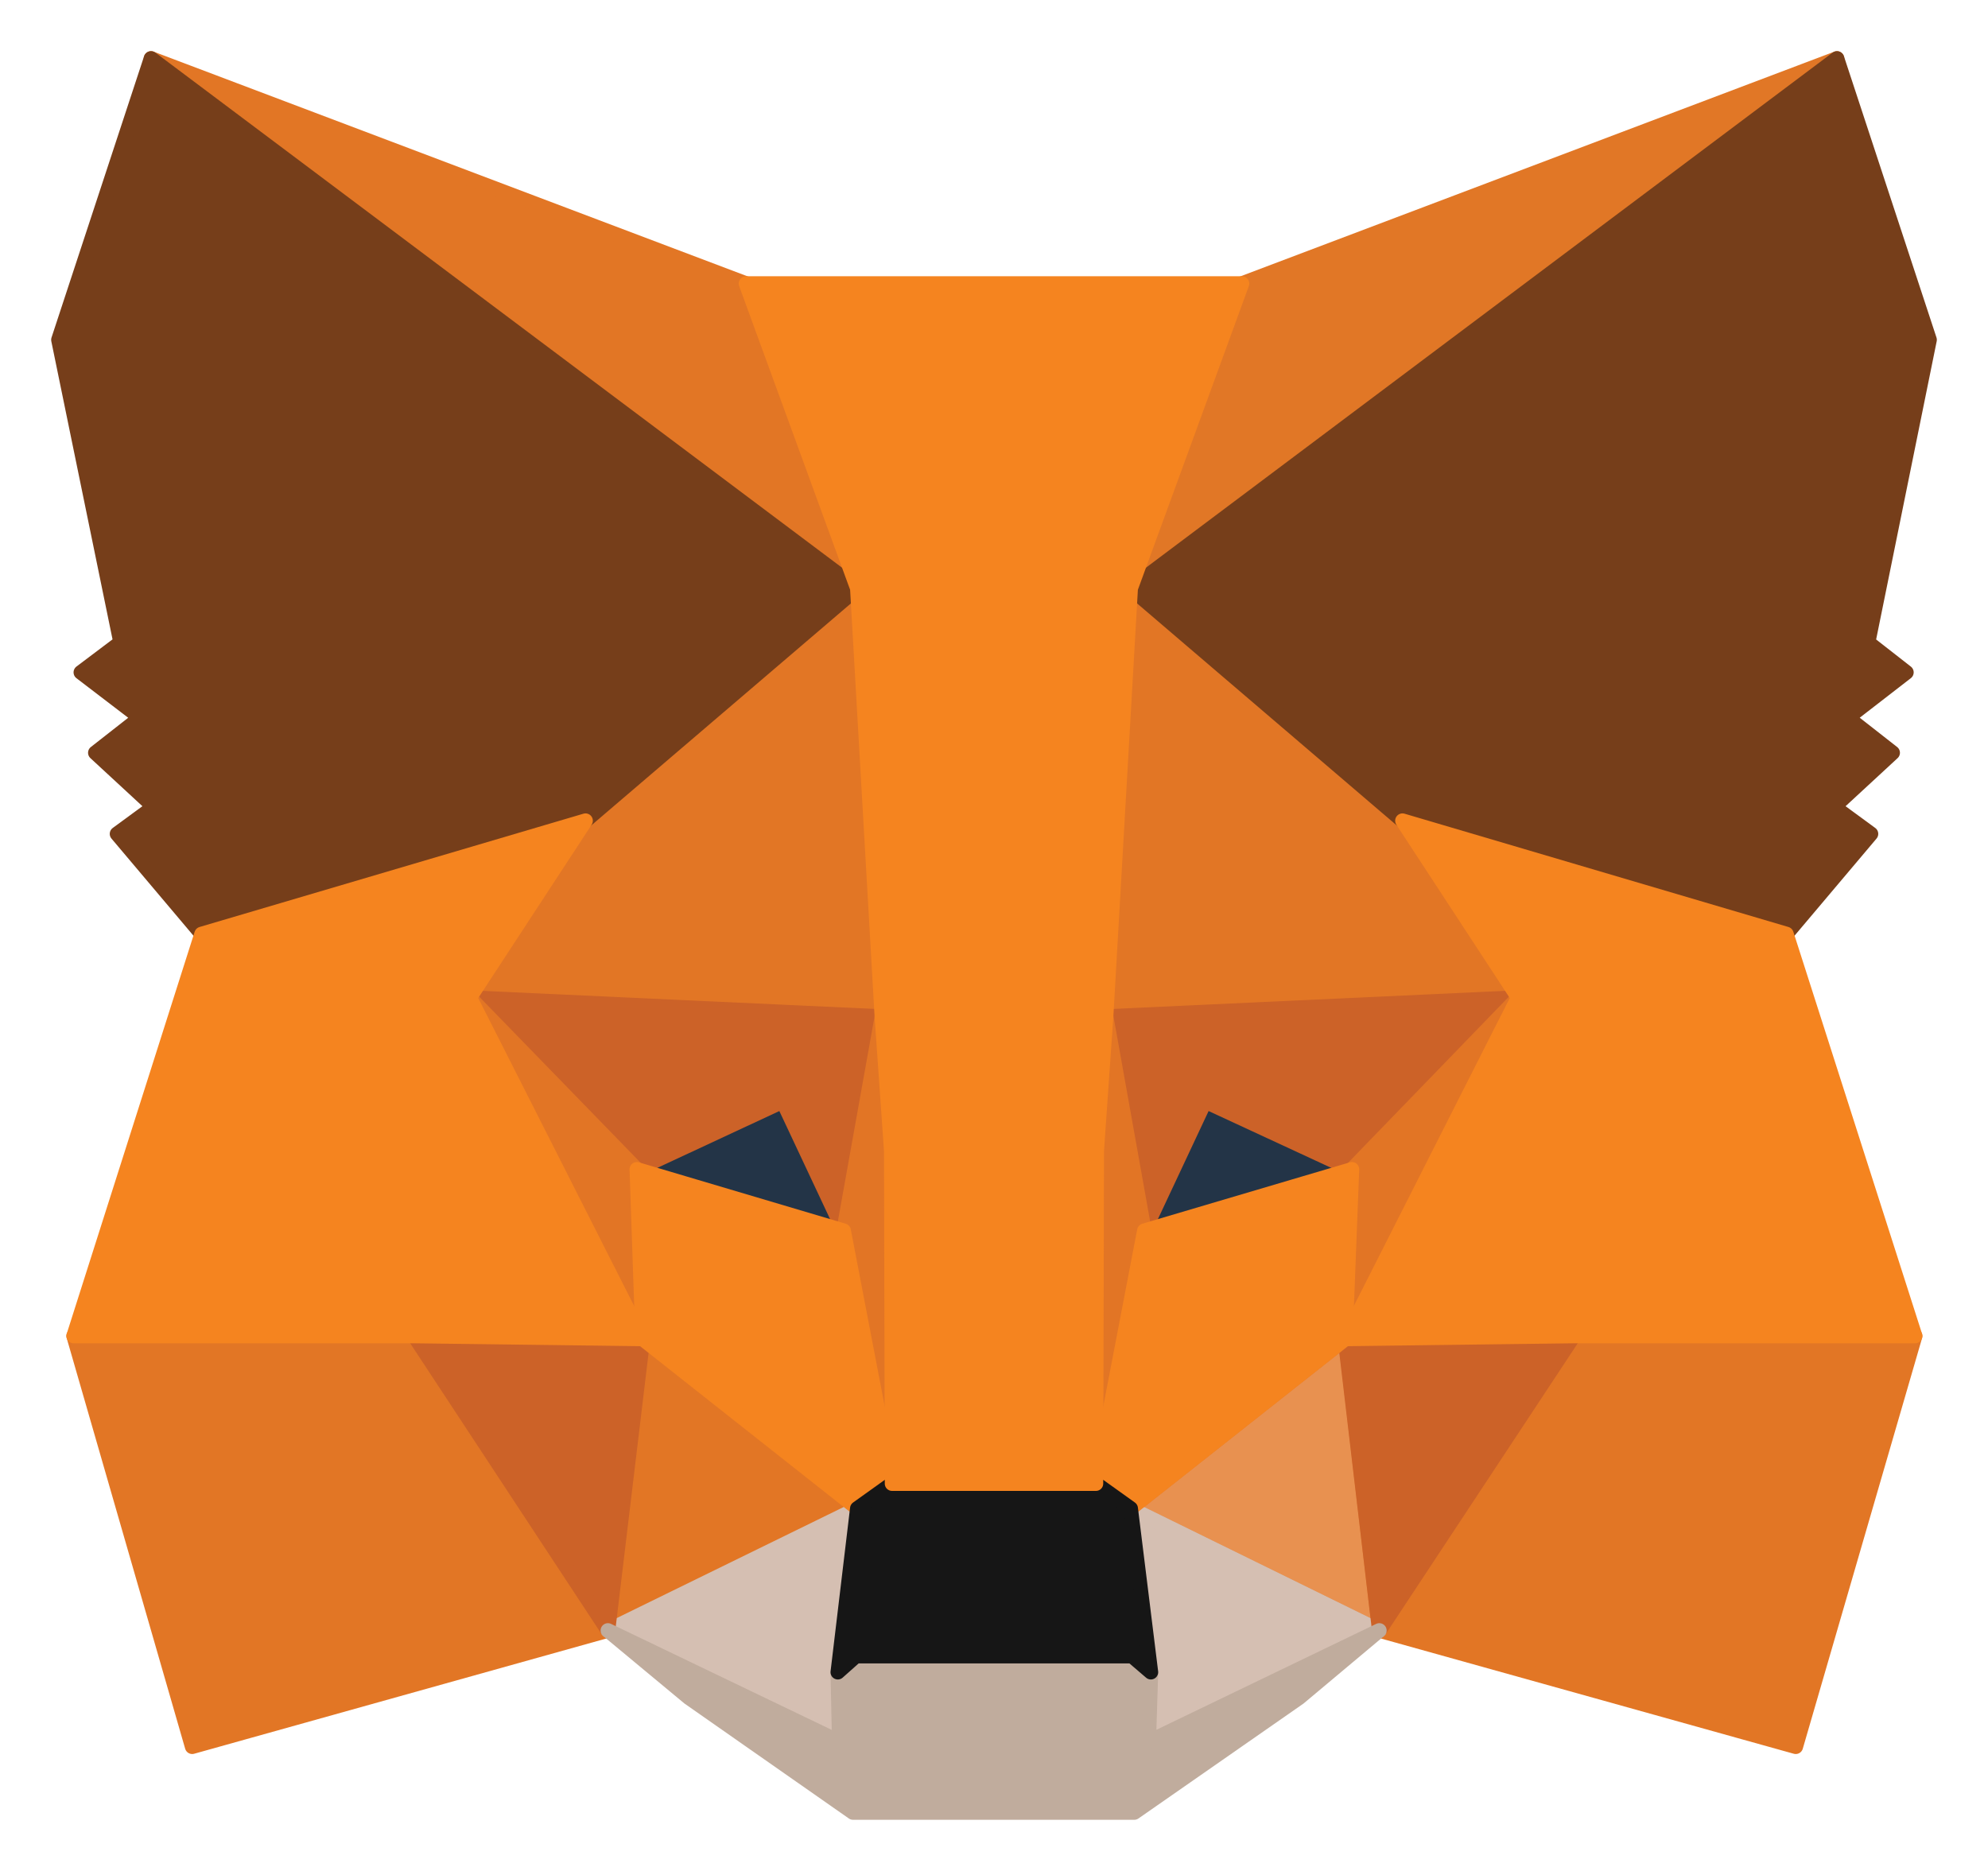 <svg width="34" height="32" viewBox="0 0 34 32" fill="none" xmlns="http://www.w3.org/2000/svg">
<path d="M31.417 1L18.917 10.375L21.241 4.85L31.417 1Z" fill="#E17726" stroke="#E17726" stroke-width="0.25" stroke-linecap="round" stroke-linejoin="round"/>
<path d="M2.583 1L14.972 10.463L12.759 4.85L2.583 1Z" fill="#E27625" stroke="#E27625" stroke-width="0.25" stroke-linecap="round" stroke-linejoin="round"/>
<path d="M26.916 22.737L23.59 27.887L30.712 29.875L32.753 22.85L26.916 22.737Z" fill="#E27625" stroke="#E27625" stroke-width="0.25" stroke-linecap="round" stroke-linejoin="round"/>
<path d="M1.26 22.85L3.287 29.875L10.397 27.887L7.083 22.737L1.26 22.85Z" fill="#E27625" stroke="#E27625" stroke-width="0.25" stroke-linecap="round" stroke-linejoin="round"/>
<path d="M10.014 14.037L8.035 17.062L15.083 17.387L14.848 9.7L10.014 14.037Z" fill="#E27625" stroke="#E27625" stroke-width="0.25" stroke-linecap="round" stroke-linejoin="round"/>
<path d="M23.986 14.038L19.077 9.613L18.916 17.388L25.964 17.063L23.986 14.038Z" fill="#E27625" stroke="#E27625" stroke-width="0.25" stroke-linecap="round" stroke-linejoin="round"/>
<path d="M10.397 27.887L14.663 25.8L10.991 22.9L10.397 27.887Z" fill="#E27625" stroke="#E27625" stroke-width="0.25" stroke-linecap="round" stroke-linejoin="round"/>
<path opacity="0.8" d="M19.337 25.8L23.59 27.887L23.009 22.9L19.337 25.8Z" fill="#E27625" stroke="#E27625" stroke-width="0.25" stroke-linecap="round" stroke-linejoin="round"/>
<path d="M23.59 27.888L19.337 25.8L19.683 28.6L19.646 29.788L23.59 27.888Z" fill="#D5BFB2" stroke="#D5BFB2" stroke-width="0.25" stroke-linecap="round" stroke-linejoin="round"/>
<path d="M10.397 27.888L14.354 29.788L14.329 28.6L14.663 25.8L10.397 27.888Z" fill="#D5BFB2" stroke="#D5BFB2" stroke-width="0.25" stroke-linecap="round" stroke-linejoin="round"/>
<path d="M14.428 21.05L10.892 20L13.389 18.837L14.428 21.05Z" fill="#233447" stroke="#233447" stroke-width="0.25" stroke-linecap="round" stroke-linejoin="round"/>
<path d="M19.572 21.05L20.61 18.837L23.121 20L19.572 21.05Z" fill="#233447" stroke="#233447" stroke-width="0.25" stroke-linecap="round" stroke-linejoin="round"/>
<path d="M10.397 27.887L11.015 22.737L7.083 22.85L10.397 27.887Z" fill="#CC6228" stroke="#CC6228" stroke-width="0.25" stroke-linecap="round" stroke-linejoin="round"/>
<path d="M22.984 22.737L23.59 27.887L26.916 22.85L22.984 22.737Z" fill="#CC6228" stroke="#CC6228" stroke-width="0.25" stroke-linecap="round" stroke-linejoin="round"/>
<path d="M25.964 17.062L18.916 17.387L19.572 21.05L20.61 18.837L23.12 20L25.964 17.062Z" fill="#CC6228" stroke="#CC6228" stroke-width="0.25" stroke-linecap="round" stroke-linejoin="round"/>
<path d="M10.892 20L13.389 18.837L14.428 21.05L15.083 17.387L8.035 17.062L10.892 20Z" fill="#CC6228" stroke="#CC6228" stroke-width="0.25" stroke-linecap="round" stroke-linejoin="round"/>
<path d="M8.036 17.062L10.991 22.9L10.892 20L8.036 17.062Z" fill="#E27525" stroke="#E27525" stroke-width="0.25" stroke-linecap="round" stroke-linejoin="round"/>
<path d="M23.121 20L23.009 22.9L25.965 17.062L23.121 20Z" fill="#E27525" stroke="#E27525" stroke-width="0.25" stroke-linecap="round" stroke-linejoin="round"/>
<path d="M15.084 17.387L14.428 21.05L15.257 25.375L15.442 19.675L15.084 17.387Z" fill="#E27525" stroke="#E27525" stroke-width="0.25" stroke-linecap="round" stroke-linejoin="round"/>
<path d="M18.917 17.387L18.57 19.663L18.743 25.375L19.572 21.05L18.917 17.387Z" fill="#E27525" stroke="#E27525" stroke-width="0.25" stroke-linecap="round" stroke-linejoin="round"/>
<path d="M19.572 21.05L18.743 25.375L19.337 25.8L23.009 22.9L23.121 20L19.572 21.05Z" fill="#F5841F" stroke="#F5841F" stroke-width="0.25" stroke-linecap="round" stroke-linejoin="round"/>
<path d="M10.892 20L10.991 22.9L14.663 25.8L15.257 25.375L14.428 21.05L10.892 20Z" fill="#F5841F" stroke="#F5841F" stroke-width="0.25" stroke-linecap="round" stroke-linejoin="round"/>
<path d="M19.646 29.788L19.683 28.6L19.362 28.325H14.638L14.329 28.6L14.354 29.788L10.397 27.887L11.782 29.037L14.589 31H19.399L22.218 29.037L23.59 27.887L19.646 29.788Z" fill="#C0AC9D" stroke="#C0AC9D" stroke-width="0.25" stroke-linecap="round" stroke-linejoin="round"/>
<path d="M19.337 25.8L18.743 25.375H15.257L14.663 25.8L14.329 28.6L14.638 28.325H19.362L19.683 28.6L19.337 25.8Z" fill="#161616" stroke="#161616" stroke-width="0.25" stroke-linecap="round" stroke-linejoin="round"/>
<path d="M31.949 10.988L33 5.812L31.417 1L19.337 10.062L23.986 14.037L30.552 15.975L31.998 14.262L31.368 13.8L32.369 12.875L31.603 12.275L32.604 11.5L31.949 10.988Z" fill="#763E1A" stroke="#763E1A" stroke-width="0.25" stroke-linecap="round" stroke-linejoin="round"/>
<path d="M1 5.812L2.063 10.988L1.383 11.5L2.397 12.275L1.631 12.875L2.632 13.8L2.002 14.262L3.448 15.975L10.014 14.037L14.663 10.062L2.583 1L1 5.812Z" fill="#763E1A" stroke="#763E1A" stroke-width="0.25" stroke-linecap="round" stroke-linejoin="round"/>
<path d="M30.552 15.975L23.986 14.037L25.965 17.062L23.009 22.9L26.917 22.85H32.753L30.552 15.975Z" fill="#F5841F" stroke="#F5841F" stroke-width="0.25" stroke-linecap="round" stroke-linejoin="round"/>
<path d="M10.014 14.037L3.448 15.975L1.26 22.85H7.083L10.991 22.9L8.035 17.062L10.014 14.037Z" fill="#F5841F" stroke="#F5841F" stroke-width="0.25" stroke-linecap="round" stroke-linejoin="round"/>
<path d="M18.916 17.387L19.337 10.062L21.241 4.85H12.759L14.663 10.062L15.083 17.387L15.244 19.688L15.257 25.375H18.743L18.756 19.688L18.916 17.387Z" fill="#F5841F" stroke="#F5841F" stroke-width="0.25" stroke-linecap="round" stroke-linejoin="round"/>
</svg>
